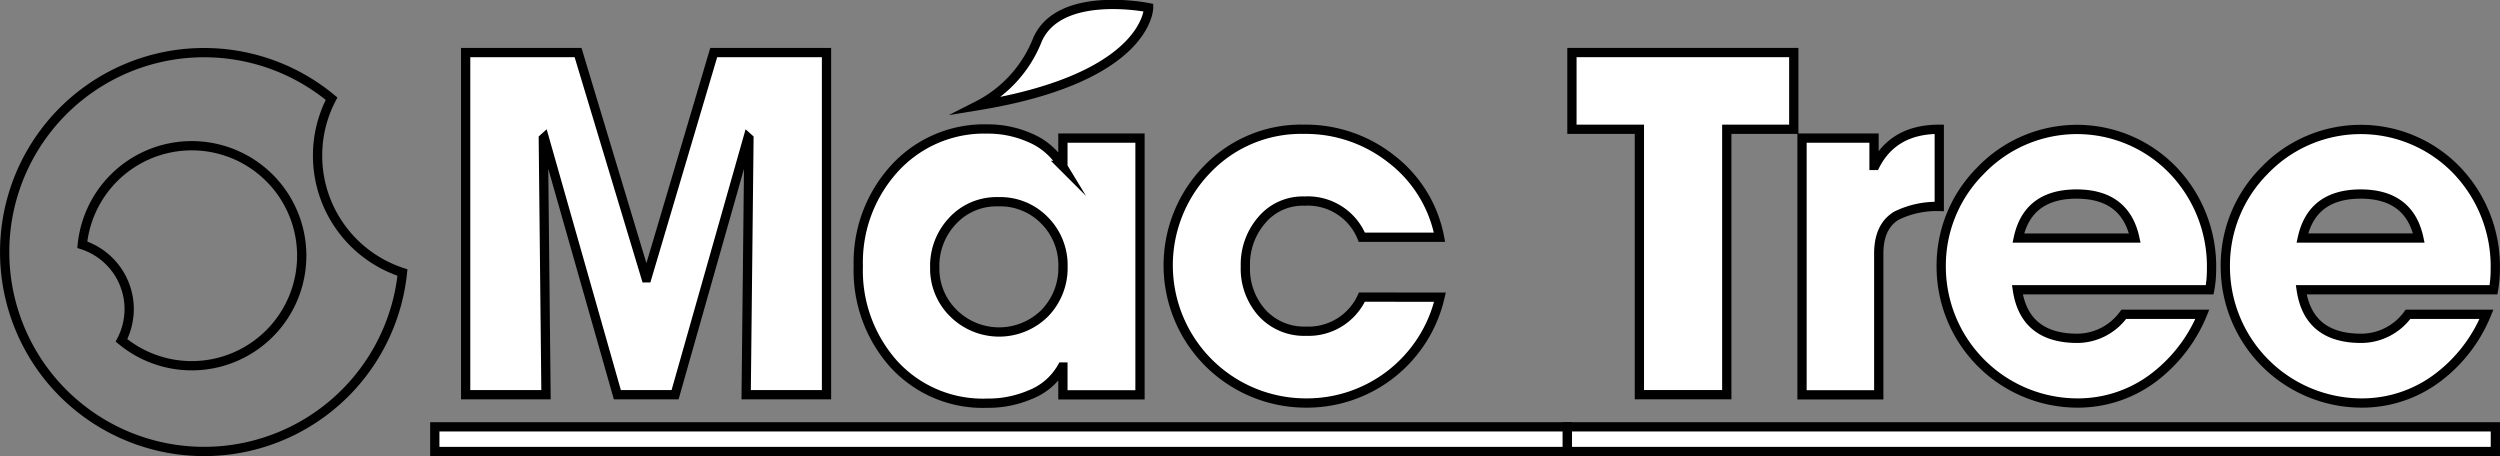<svg id="Layer_1" data-name="Layer 1" xmlns="http://www.w3.org/2000/svg" viewBox="0 0 269.78 49.22"><rect x="0" y="0" width="269.78" height="49.22" fill="#808080" stroke="none"/><defs><style>.cls-1{fill:#fff;}.cls-1,.cls-2{stroke:#000;stroke-miterlimit:10;}.cls-2{fill:none;}</style></defs><title>logo</title><path class="cls-1" d="M87.5,276.18l.3-27.64-.1-.09-7.87,27.73H73.6l-7.89-27.73-.1.09.29,27.64H57.23V239.26H69.36l7.33,24.31h.1L84,239.26H96.17v36.92Z" transform="translate(-6.98 -233.59)"/><path class="cls-1" d="M121.68,248.49v2.95h-.09a7.39,7.39,0,0,0-3.51-3,11.16,11.16,0,0,0-4.58-.93,13.07,13.07,0,0,0-10.08,4.36,15,15,0,0,0-3.82,10.43,15.14,15.14,0,0,0,3.75,10.49,13,13,0,0,0,10.15,4.31,11.51,11.51,0,0,0,4.6-.9,6.77,6.77,0,0,0,3.49-3h.09v3H130V248.49Zm-1.94,18.88a7,7,0,0,1-9.89,0,6.73,6.73,0,0,1-2-4.92,7.07,7.07,0,0,1,1.9-5,6.45,6.45,0,0,1,4.94-2.09,6.68,6.68,0,0,1,5,2,6.85,6.85,0,0,1,2,5A7,7,0,0,1,119.74,267.37Z" transform="translate(-6.98 -233.59)"/><path class="cls-1" d="M162.37,265.66a14.74,14.74,0,0,1-14.52,11.42,14.86,14.86,0,0,1-10.59-25.23,14,14,0,0,1,10.4-4.31,14.9,14.9,0,0,1,9.44,3.19,13.93,13.93,0,0,1,5.22,8.46h-8.38a6.3,6.3,0,0,0-6.19-3.9,5.77,5.77,0,0,0-4.67,2.12,7.3,7.3,0,0,0-1.71,4.92,7.15,7.15,0,0,0,1.78,5,6.15,6.15,0,0,0,4.8,2,6.34,6.34,0,0,0,6-3.68Z" transform="translate(-6.98 -233.59)"/><path class="cls-1" d="M193.32,247.54v28.64h-9.43V247.54h-7.28v-8.28h23.94v8.28Z" transform="translate(-6.98 -233.59)"/><path class="cls-1" d="M216.25,255.87a9.82,9.82,0,0,0-4.63,1q-1.91,1.17-1.9,4.11v15.22h-8.28V248.49h7.77v2.95h.12q2-3.9,6.92-3.9Z" transform="translate(-6.98 -233.59)"/><path class="cls-1" d="M245.43,264.86H224.68q.78,5.24,6.48,5.24a6.24,6.24,0,0,0,5-2.59h8.48a16.39,16.39,0,0,1-5.31,6.87,13.54,13.54,0,0,1-8.21,2.7,14.72,14.72,0,0,1-14.66-14.66A14.48,14.48,0,0,1,220.71,252a14.4,14.4,0,0,1,20.8,0,15,15,0,0,1,4.12,10.69A11.49,11.49,0,0,1,245.43,264.86Zm-8.08-5.58c-.69-3.16-2.78-4.75-6.29-4.75s-5.6,1.59-6.28,4.75Z" transform="translate(-6.98 -233.59)"/><path class="cls-1" d="M276.06,264.86H255.31c.52,3.49,2.67,5.24,6.47,5.24a6.26,6.26,0,0,0,5.05-2.59h8.47a16.23,16.23,0,0,1-5.31,6.87,13.54,13.54,0,0,1-8.21,2.7,14.72,14.72,0,0,1-14.66-14.66A14.49,14.49,0,0,1,251.34,252a14.39,14.39,0,0,1,20.79,0,15,15,0,0,1,4.12,10.69A12.4,12.4,0,0,1,276.06,264.86ZM268,259.28c-.68-3.16-2.78-4.75-6.28-4.75s-5.6,1.59-6.29,4.75Z" transform="translate(-6.98 -233.59)"/><path class="cls-1" d="M53.9,282.31v-2.66H176.12v2.66Z" transform="translate(-6.98 -233.59)"/><path class="cls-1" d="M176.12,282.31v-2.66H276.26v2.66Z" transform="translate(-6.98 -233.59)"/><path class="cls-1" d="M112.46,245a13.5,13.5,0,0,0,6.47-7.11c2.37-5.45,12-3.47,12-3.47S130.92,242,112.46,245Z" transform="translate(-6.98 -233.59)"/><path class="cls-2" d="M41.25,250.38a13.22,13.22,0,0,1,1.51-6.14A21.52,21.52,0,1,0,50.41,263,13.26,13.26,0,0,1,41.25,250.38Z" transform="translate(-6.98 -233.59)"/><path class="cls-2" d="M20.92,266.94a7.38,7.38,0,0,1-.83,3.38A11.87,11.87,0,1,0,15.86,260,7.3,7.3,0,0,1,20.92,266.94Z" transform="translate(-6.98 -233.59)"/></svg>
